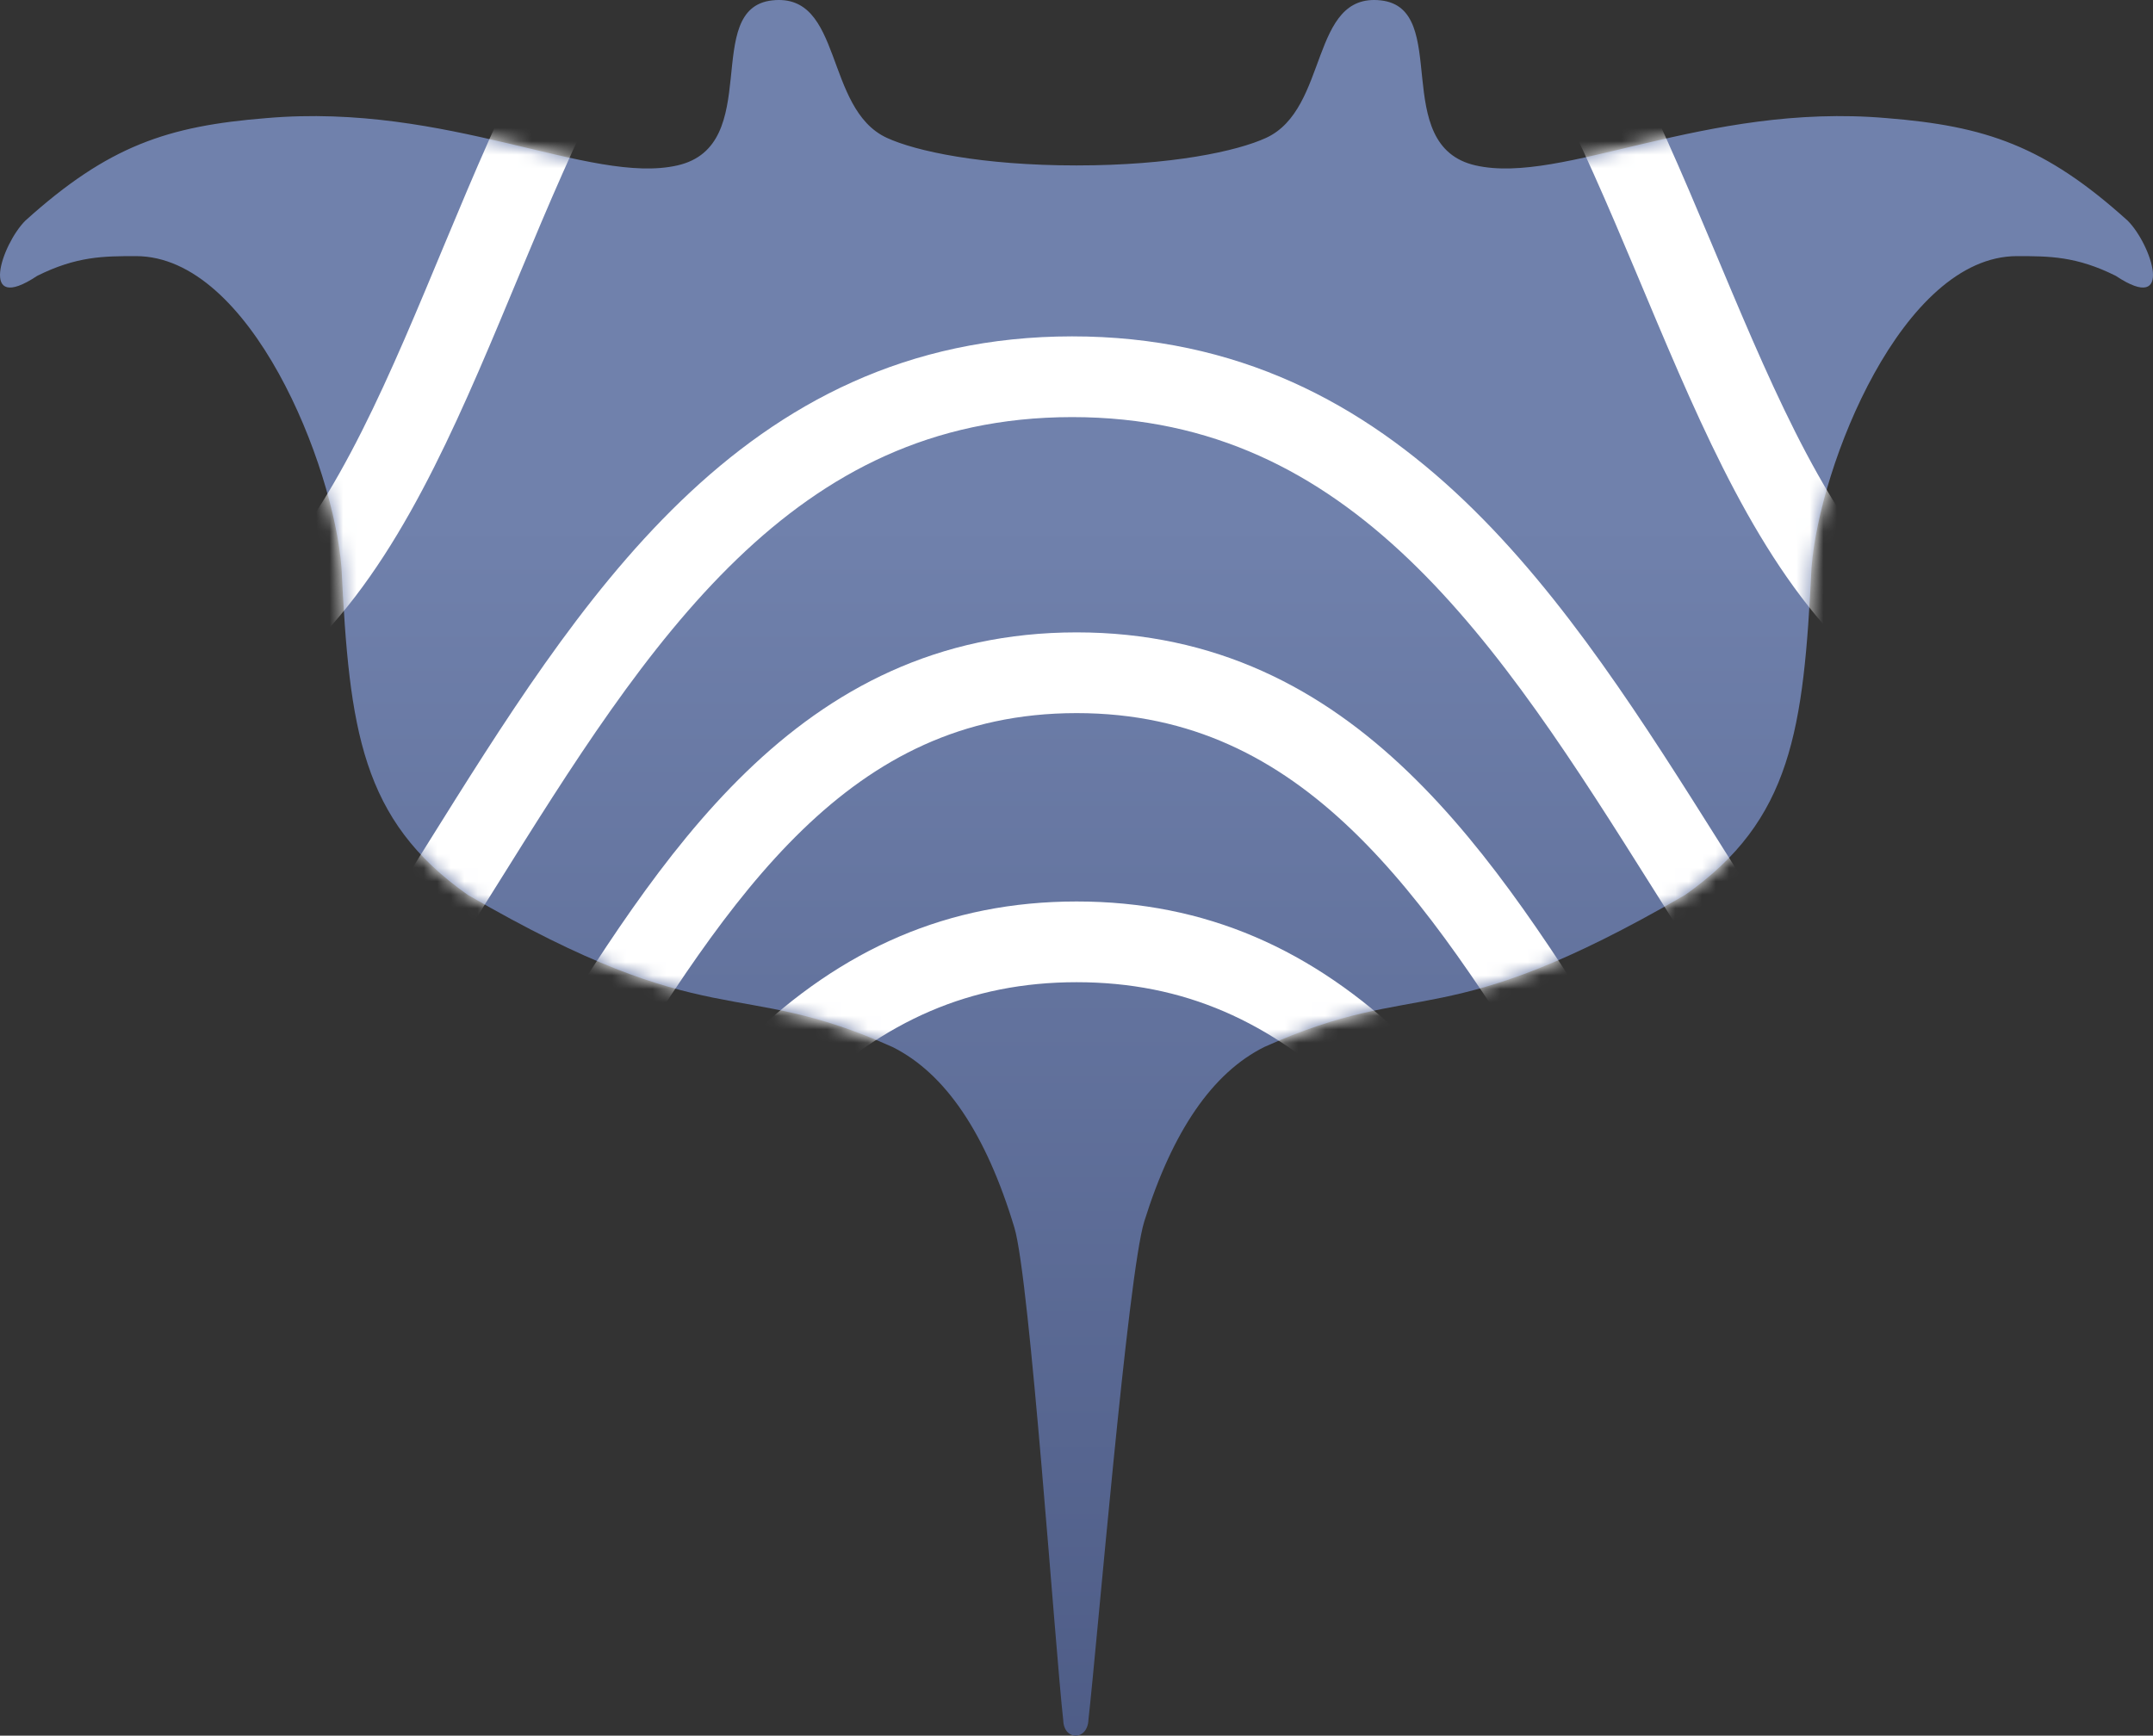 <?xml version="1.0" encoding="UTF-8"?>
<svg width="160px" height="129px" viewBox="0 0 160 129" version="1.1" xmlns="http://www.w3.org/2000/svg" xmlns:xlink="http://www.w3.org/1999/xlink">
    <rect x="0" y="0" width="160" height="129" fill="#333333" stroke="none"/>
    <!-- Generator: Sketch 47 (45396) - http://www.bohemiancoding.com/sketch -->
    <title>Group 2</title>
    <desc>Created with Sketch.</desc>
    <defs>
        <linearGradient x1="50%" y1="30.295%" x2="50%" y2="135.47%" id="linearGradient-1">
            <stop stop-color="#7081AC" offset="0%"></stop>
            <stop stop-color="#3D4A74" offset="100%"></stop>
        </linearGradient>
        <path d="M80.889,127.796 C81.519,122.275 83.819,94.681 85.037,90.779 C87.136,84.056 90.108,79.735 93.953,77.816 C105.7,72.54 107.018,77.067 125.225,66.516 C133.154,60.948 134.035,54.207 134.623,42.19 C135.21,34.57 141.377,19.036 149.894,19.036 C152.278,19.036 154.299,19.036 157.235,20.502 C161.64,23.433 159.878,18.157 158.116,16.399 C151.949,10.83 147.544,9.364 140.202,8.778 C126.694,7.606 116.121,13.761 109.661,12.295 C103.2,10.83 107.899,0.615 102.613,0.028 C97.327,-0.558 98.772,8.082 94.096,10.244 C91.953,11.234 87.048,12.295 80,12.295 C72.952,12.295 68.047,11.234 65.904,10.244 C61.228,8.082 62.673,-0.558 57.387,0.028 C52.101,0.615 56.8,10.83 50.339,12.295 C43.879,13.761 33.306,7.606 19.798,8.778 C12.456,9.364 8.051,10.83 1.884,16.399 C0.122,18.157 -1.64,23.433 2.765,20.502 C5.701,19.036 7.722,19.036 10.106,19.036 C18.623,19.036 24.79,34.57 25.377,42.19 C25.965,54.207 26.846,60.948 34.775,66.516 C52.982,77.067 54.58,72.54 66.327,77.816 C70.26,79.778 73.279,84.254 75.385,91.243 C76.537,95.068 78.41,122.528 79.016,127.859 C79.06,129.391 80.838,129.391 80.889,127.796 Z" id="path-2"></path>
    </defs>
    <g id="Page-1" stroke="none" stroke-width="1" fill="none" fill-rule="evenodd">
        <g id="Group-2">
            <mask id="mask-3" fill="white">
                <use xlink:href="#path-2"></use>
            </mask>
            <use id="Body" fill="url(#linearGradient-1)" xlink:href="#path-2"></use>
            <path d="M-72,50 C-33.24,50 -34.368,110.985 4,110.93 C42.368,110.876 42.15,50.016 80,50 C117.85,49.984 118.294,110.937 156,111" id="Path-2-Copy-12" stroke="#FFFFFF" stroke-width="6" mask="url(#mask-3)"></path>
            <path d="M-16.032,119.097 C-19.962,111.984 -22.95,103.507 -27.057,89.21 C-27.544,87.513 -29.269,81.433 -29.629,80.176 C-35.067,61.193 -38.731,52.623 -43.518,49.696 C-48.787,46.475 -57.031,52.344 -69.48,71.627 C-80.209,88.248 -73.795,100.487 -51.403,110.112 C-41.848,114.22 -29.677,117.65 -15.266,120.439 C-15.524,120.002 -15.779,119.554 -16.032,119.097 Z M37.251,127.158 C66.8,129.494 99.276,130.181 129.053,129.605 C132.497,129.539 135.807,129.455 138.9,129.36 C136.316,127.822 133.858,125.909 131.494,123.635 C126.312,118.648 122.842,113.757 115.567,102.152 C108.506,90.886 105.197,86.226 100.474,81.691 C94.455,75.91 87.972,72.997 80.001,73 C72.089,73.003 65.679,75.875 59.75,81.568 C55.087,86.046 51.786,90.715 44.934,101.727 L44.733,102.05 C37.556,113.584 34.033,118.559 28.808,123.562 C27.84,124.488 26.856,125.354 25.853,126.16 C29.571,126.519 33.371,126.851 37.251,127.158 Z M4.004,133.93 C-3.87,133.941 -10.108,129.184 -15.266,120.439 C-3.085,122.797 10.696,124.696 25.853,126.16 C19.503,131.257 12.398,133.918 4.004,133.93 Z M-74.52,68.373 C-60.453,46.582 -49.668,38.904 -40.389,44.577 C-33.683,48.677 -29.828,57.693 -23.861,78.524 C-23.498,79.791 -21.774,85.869 -21.29,87.554 C-17.305,101.429 -14.424,109.6 -10.78,116.195 C-6.425,124.078 -1.668,127.938 3.996,127.93 C12.086,127.919 18.63,124.999 24.659,119.227 C29.393,114.695 32.733,109.977 39.638,98.88 L39.839,98.557 C46.962,87.11 50.443,82.188 55.594,77.24 C62.587,70.525 70.448,67.004 79.999,67 C89.613,66.996 97.548,70.562 104.63,77.363 C109.836,82.362 113.319,87.268 120.614,98.907 C127.656,110.14 130.953,114.787 135.655,119.311 C141.645,125.075 148.089,127.987 156.005,128 C157.218,128.002 158.117,128.022 158.715,128.061 C159.133,128.089 159.441,128.124 159.755,128.201 C159.967,128.255 159.967,128.255 160.312,128.39 C160.784,128.594 160.784,128.594 161.63,129.503 C162.303,131.424 162.303,131.424 161.507,132.993 C160.8,133.7 160.8,133.7 160.413,133.887 C159.62,134.276 158.446,134.402 155.144,134.63 C149.433,135.025 139.941,135.396 129.169,135.604 C99.209,136.183 66.543,135.492 36.778,133.139 C-2.236,130.055 -33.41,124.378 -53.773,115.624 C-79.186,104.7 -87.604,88.64 -74.52,68.373 Z" id="Path-2-Copy-15" fill="#FFFFFF" fill-rule="nonzero" mask="url(#mask-3)"></path>
            <path d="M-103,28 C-56.42,28 -57.776,100.982 -11.667,100.916 C34.443,100.851 34.18,28.019 79.667,28 C125.153,27.981 125.686,100.924 171,101" id="Path-2-Copy-13" stroke="#FFFFFF" stroke-width="6" mask="url(#mask-3)"></path>
            <path d="M-72,-8.13 C-33.24,-8.13 -34.368,52.985 4,52.93 C24.691,52.9 30.297,31.409 39.09,11.609 C46.602,-5.307 56.441,-20.99 80,-21 C103.57,-21.01 113.547,-5.302 121.148,11.643 C130.036,31.459 135.674,52.966 156,53" id="Path-2-Copy-14" stroke="#FFFFFF" stroke-width="6" mask="url(#mask-3)"></path>
        </g>
    </g>
</svg>